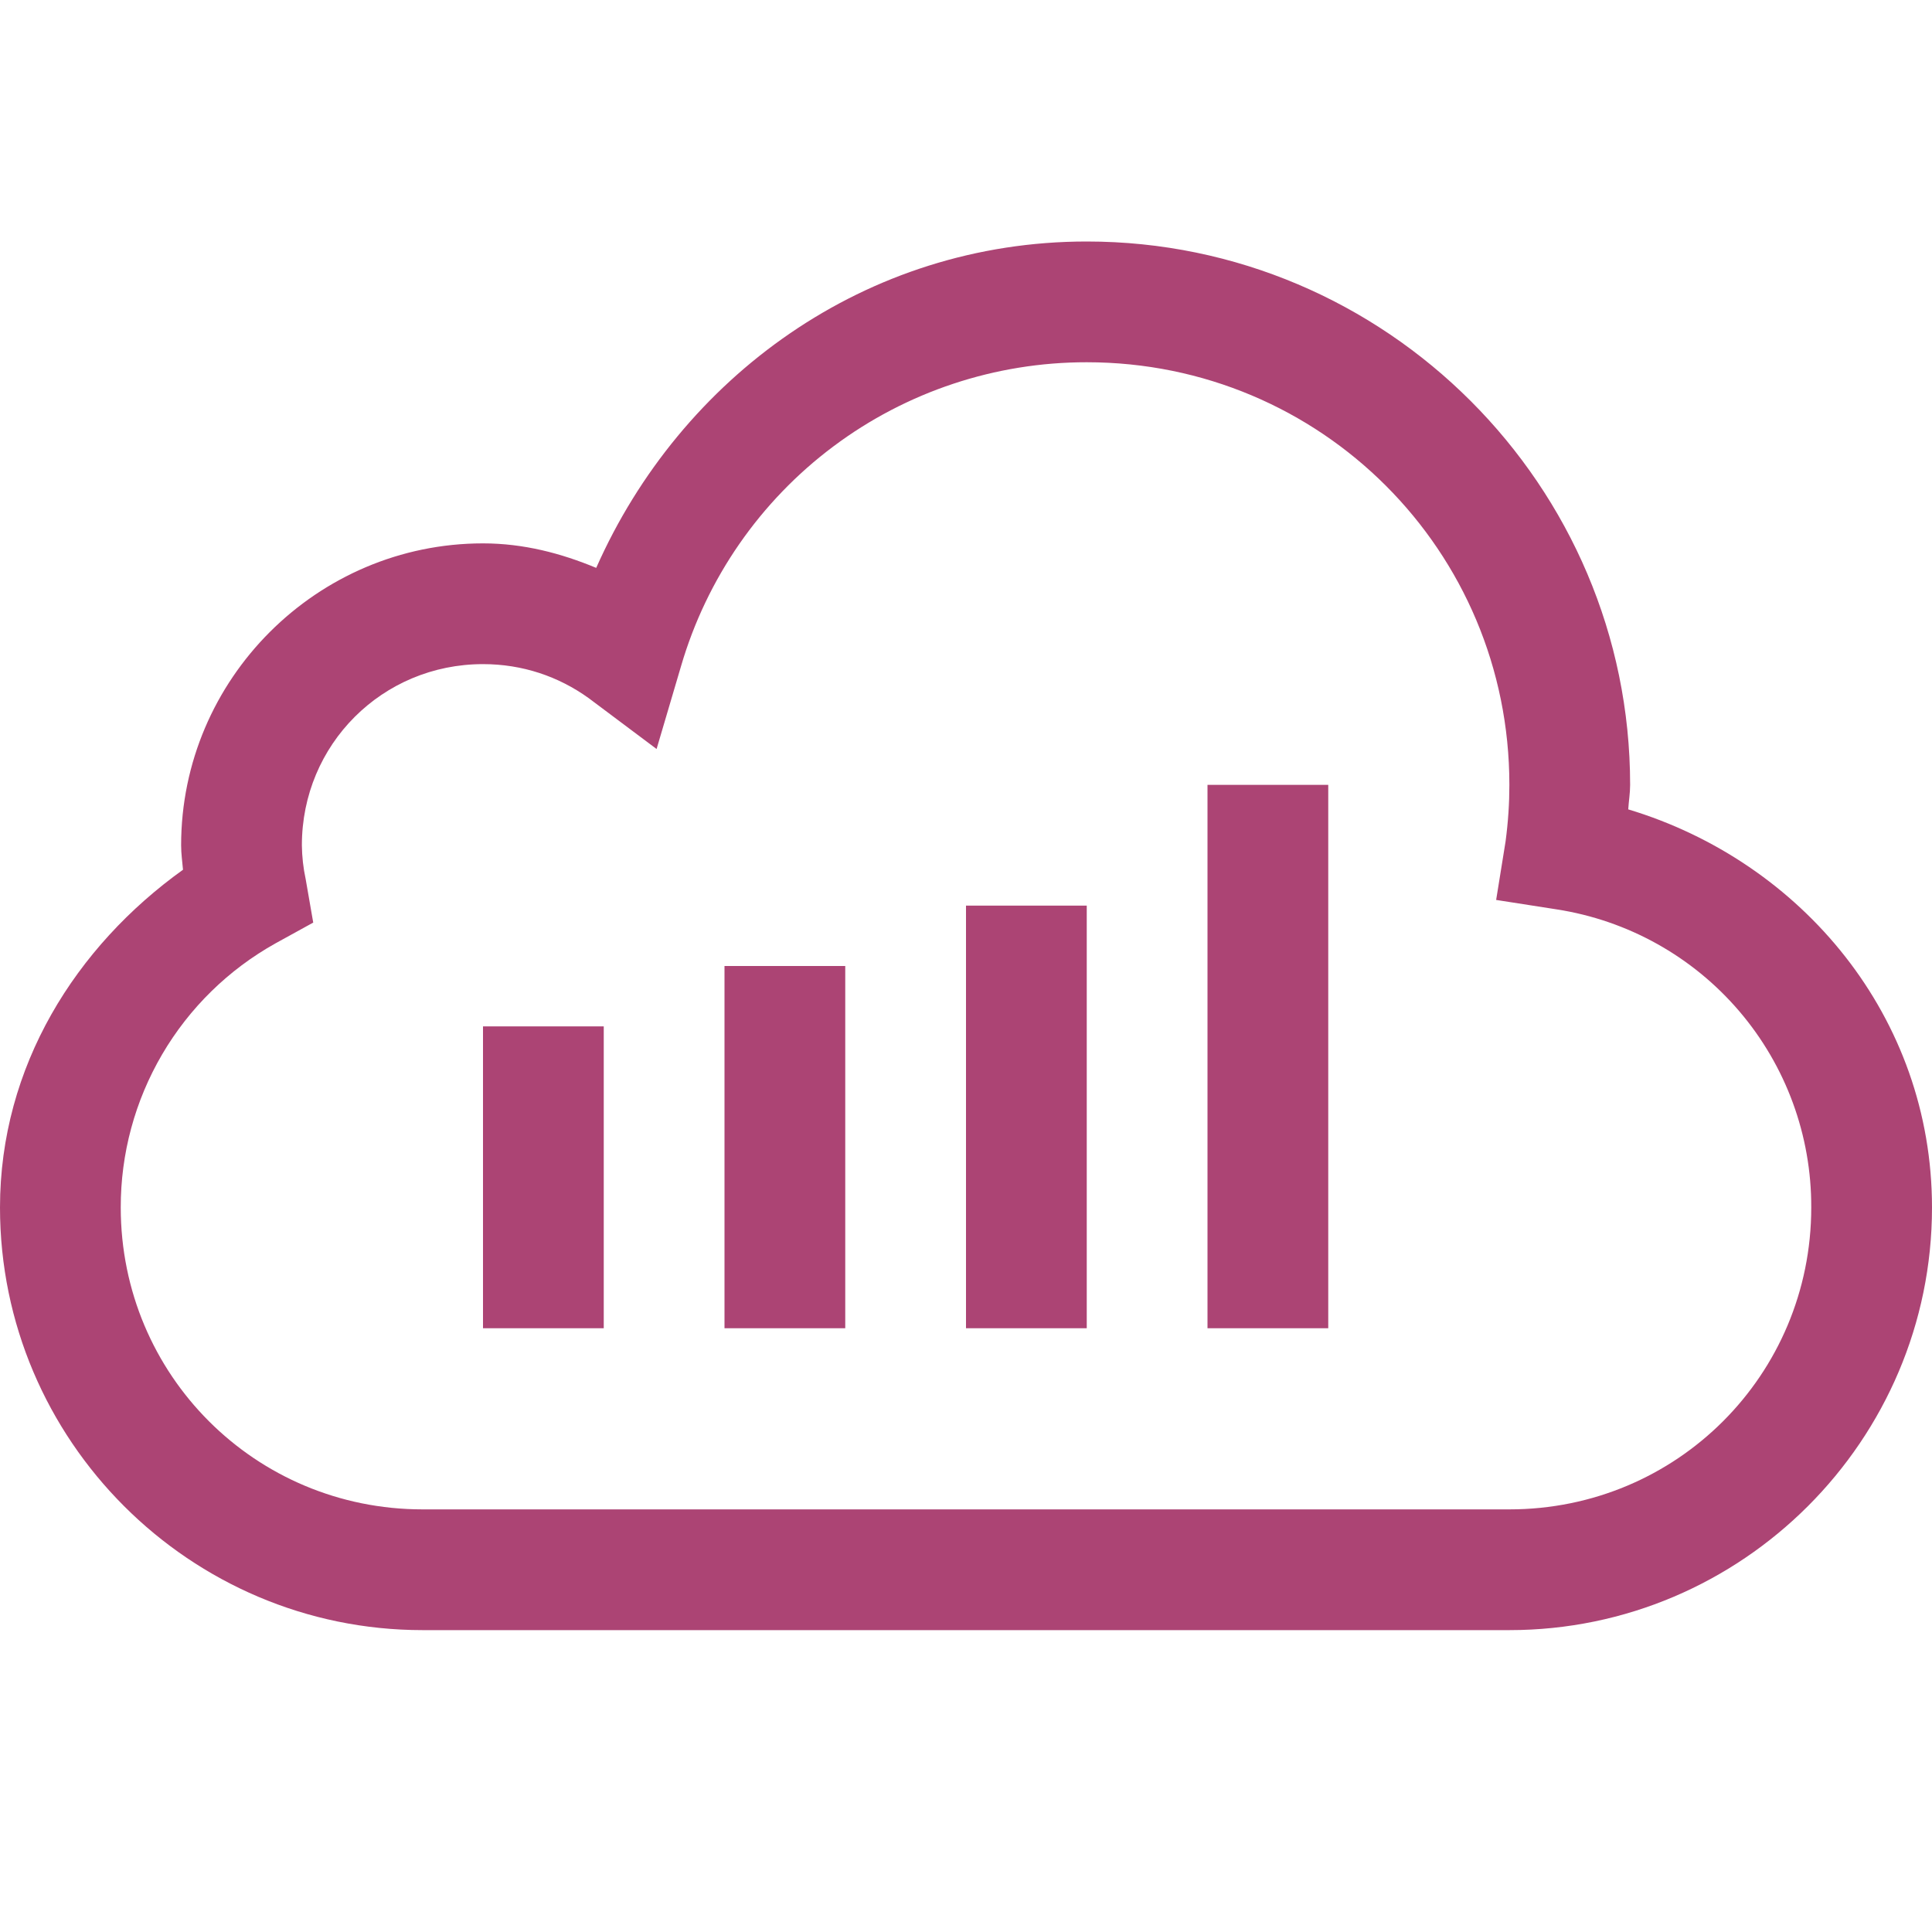 <svg width="72" height="72" viewBox="0 0 72 72" fill="none" xmlns="http://www.w3.org/2000/svg">
<path d="M40.5 9C32.256 9 25.364 14.062 22.219 21.163C20.909 20.619 19.512 20.25 18 20.25C11.812 20.25 6.75 25.312 6.75 31.5C6.75 31.826 6.795 32.108 6.82 32.413C2.83 35.271 0 39.735 0 45C0 53.674 7.076 60.75 15.75 60.75H56.25C64.924 60.75 72 53.674 72 45C72 37.908 67.158 32.114 60.68 30.163C60.698 29.858 60.75 29.567 60.75 29.25C60.75 18.097 51.653 9 40.5 9ZM40.5 13.5C49.228 13.5 56.25 20.522 56.25 29.25C56.25 29.936 56.205 30.629 56.108 31.36L55.757 33.538L58.007 33.889C60.658 34.298 63.074 35.644 64.816 37.683C66.558 39.722 67.51 42.318 67.5 45C67.5 51.239 62.489 56.25 56.25 56.25H15.75C9.511 56.25 4.5 51.239 4.5 45C4.496 42.994 5.029 41.024 6.043 39.293C7.057 37.562 8.515 36.134 10.267 35.156L11.673 34.382L11.392 32.764C11.302 32.349 11.255 31.925 11.25 31.5C11.25 27.747 14.247 24.75 18 24.75C19.467 24.75 20.812 25.207 21.938 26.017L24.469 27.913L25.382 24.82C26.338 21.551 28.328 18.681 31.054 16.639C33.78 14.598 37.094 13.497 40.5 13.5ZM45 29.25V49.5H49.5V29.25H45ZM36 33.75V49.5H40.5V33.75H36ZM27 36V49.5H31.5V36H27ZM18 38.25V49.5H22.5V38.25H18Z" fill="#AC4474"/>
</svg>
